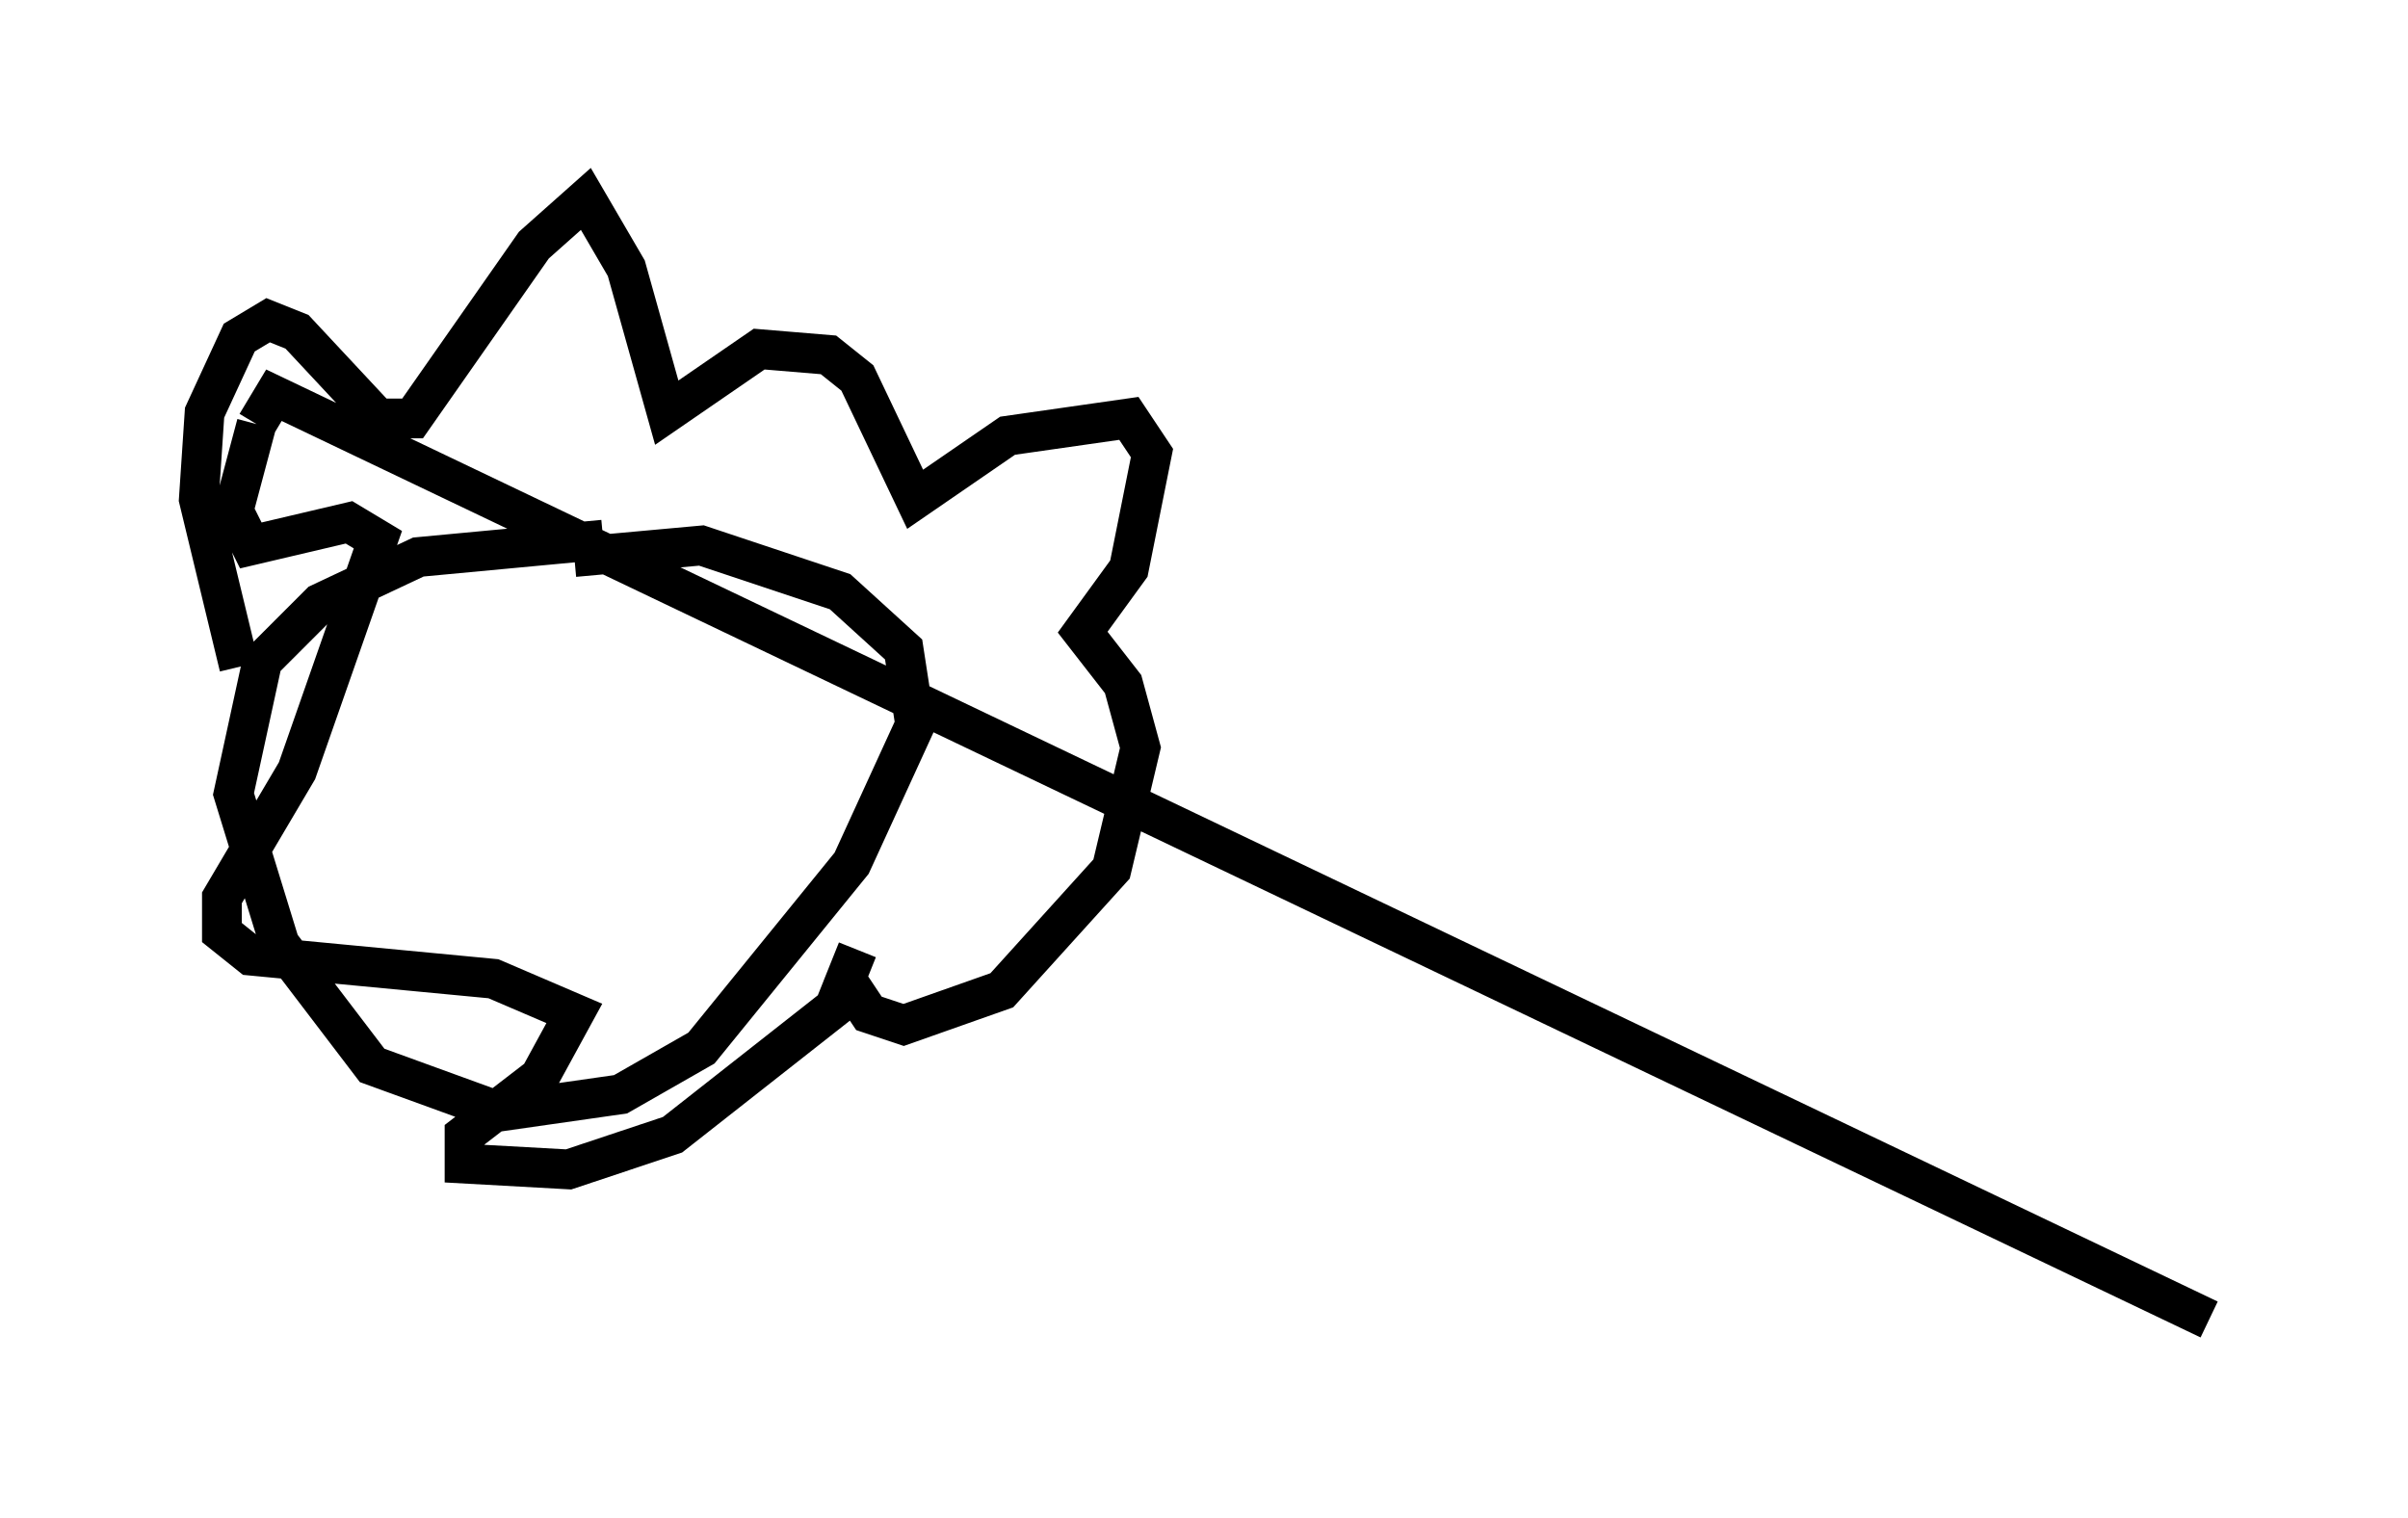 <?xml version="1.0" encoding="utf-8" ?>
<svg baseProfile="full" height="38.179" version="1.1" width="60.547" xmlns="http://www.w3.org/2000/svg" xmlns:ev="http://www.w3.org/2001/xml-events" xmlns:xlink="http://www.w3.org/1999/xlink"><defs /><rect fill="white" height="38.179" width="60.547" x="0" y="0" /><path d="M18.363, 14.296 m-3.196, -0.726 l-4.648, 0.436 -2.469, 1.162 l-1.453, 1.453 -0.726, 3.341 l1.162, 3.777 2.324, 3.05 l3.196, 1.162 3.05, -0.436 l2.034, -1.162 3.777, -4.648 l1.598, -3.486 -0.291, -1.888 l-1.598, -1.453 -3.486, -1.162 l-3.196, 0.291 m-8.425, 2.76 l-1.017, -4.212 0.145, -2.179 l0.872, -1.888 0.726, -0.436 l0.726, 0.291 2.034, 2.179 l0.872, 0.0 3.05, -4.358 l1.307, -1.162 1.017, 1.743 l1.017, 3.631 2.324, -1.598 l1.743, 0.145 0.726, 0.581 l1.453, 3.05 2.324, -1.598 l3.05, -0.436 0.581, 0.872 l-0.581, 2.905 -1.162, 1.598 l1.017, 1.307 0.436, 1.598 l-0.726, 3.05 -2.76, 3.05 l-2.469, 0.872 -0.872, -0.291 l-0.581, -0.872 0.291, -0.726 l-0.581, 1.453 -4.067, 3.196 l-2.615, 0.872 -2.615, -0.145 l0.0, -0.726 1.888, -1.453 l0.872, -1.598 -2.034, -0.872 l-6.101, -0.581 -0.726, -0.581 l0.0, -0.872 1.888, -3.196 l2.034, -5.81 -0.726, -0.436 l-2.469, 0.581 -0.436, -0.872 l0.581, -2.179 m0.0, 0.0 l0.436, -0.726 48.659, 23.24 " fill="none" stroke="black" stroke-width="1" /></svg>